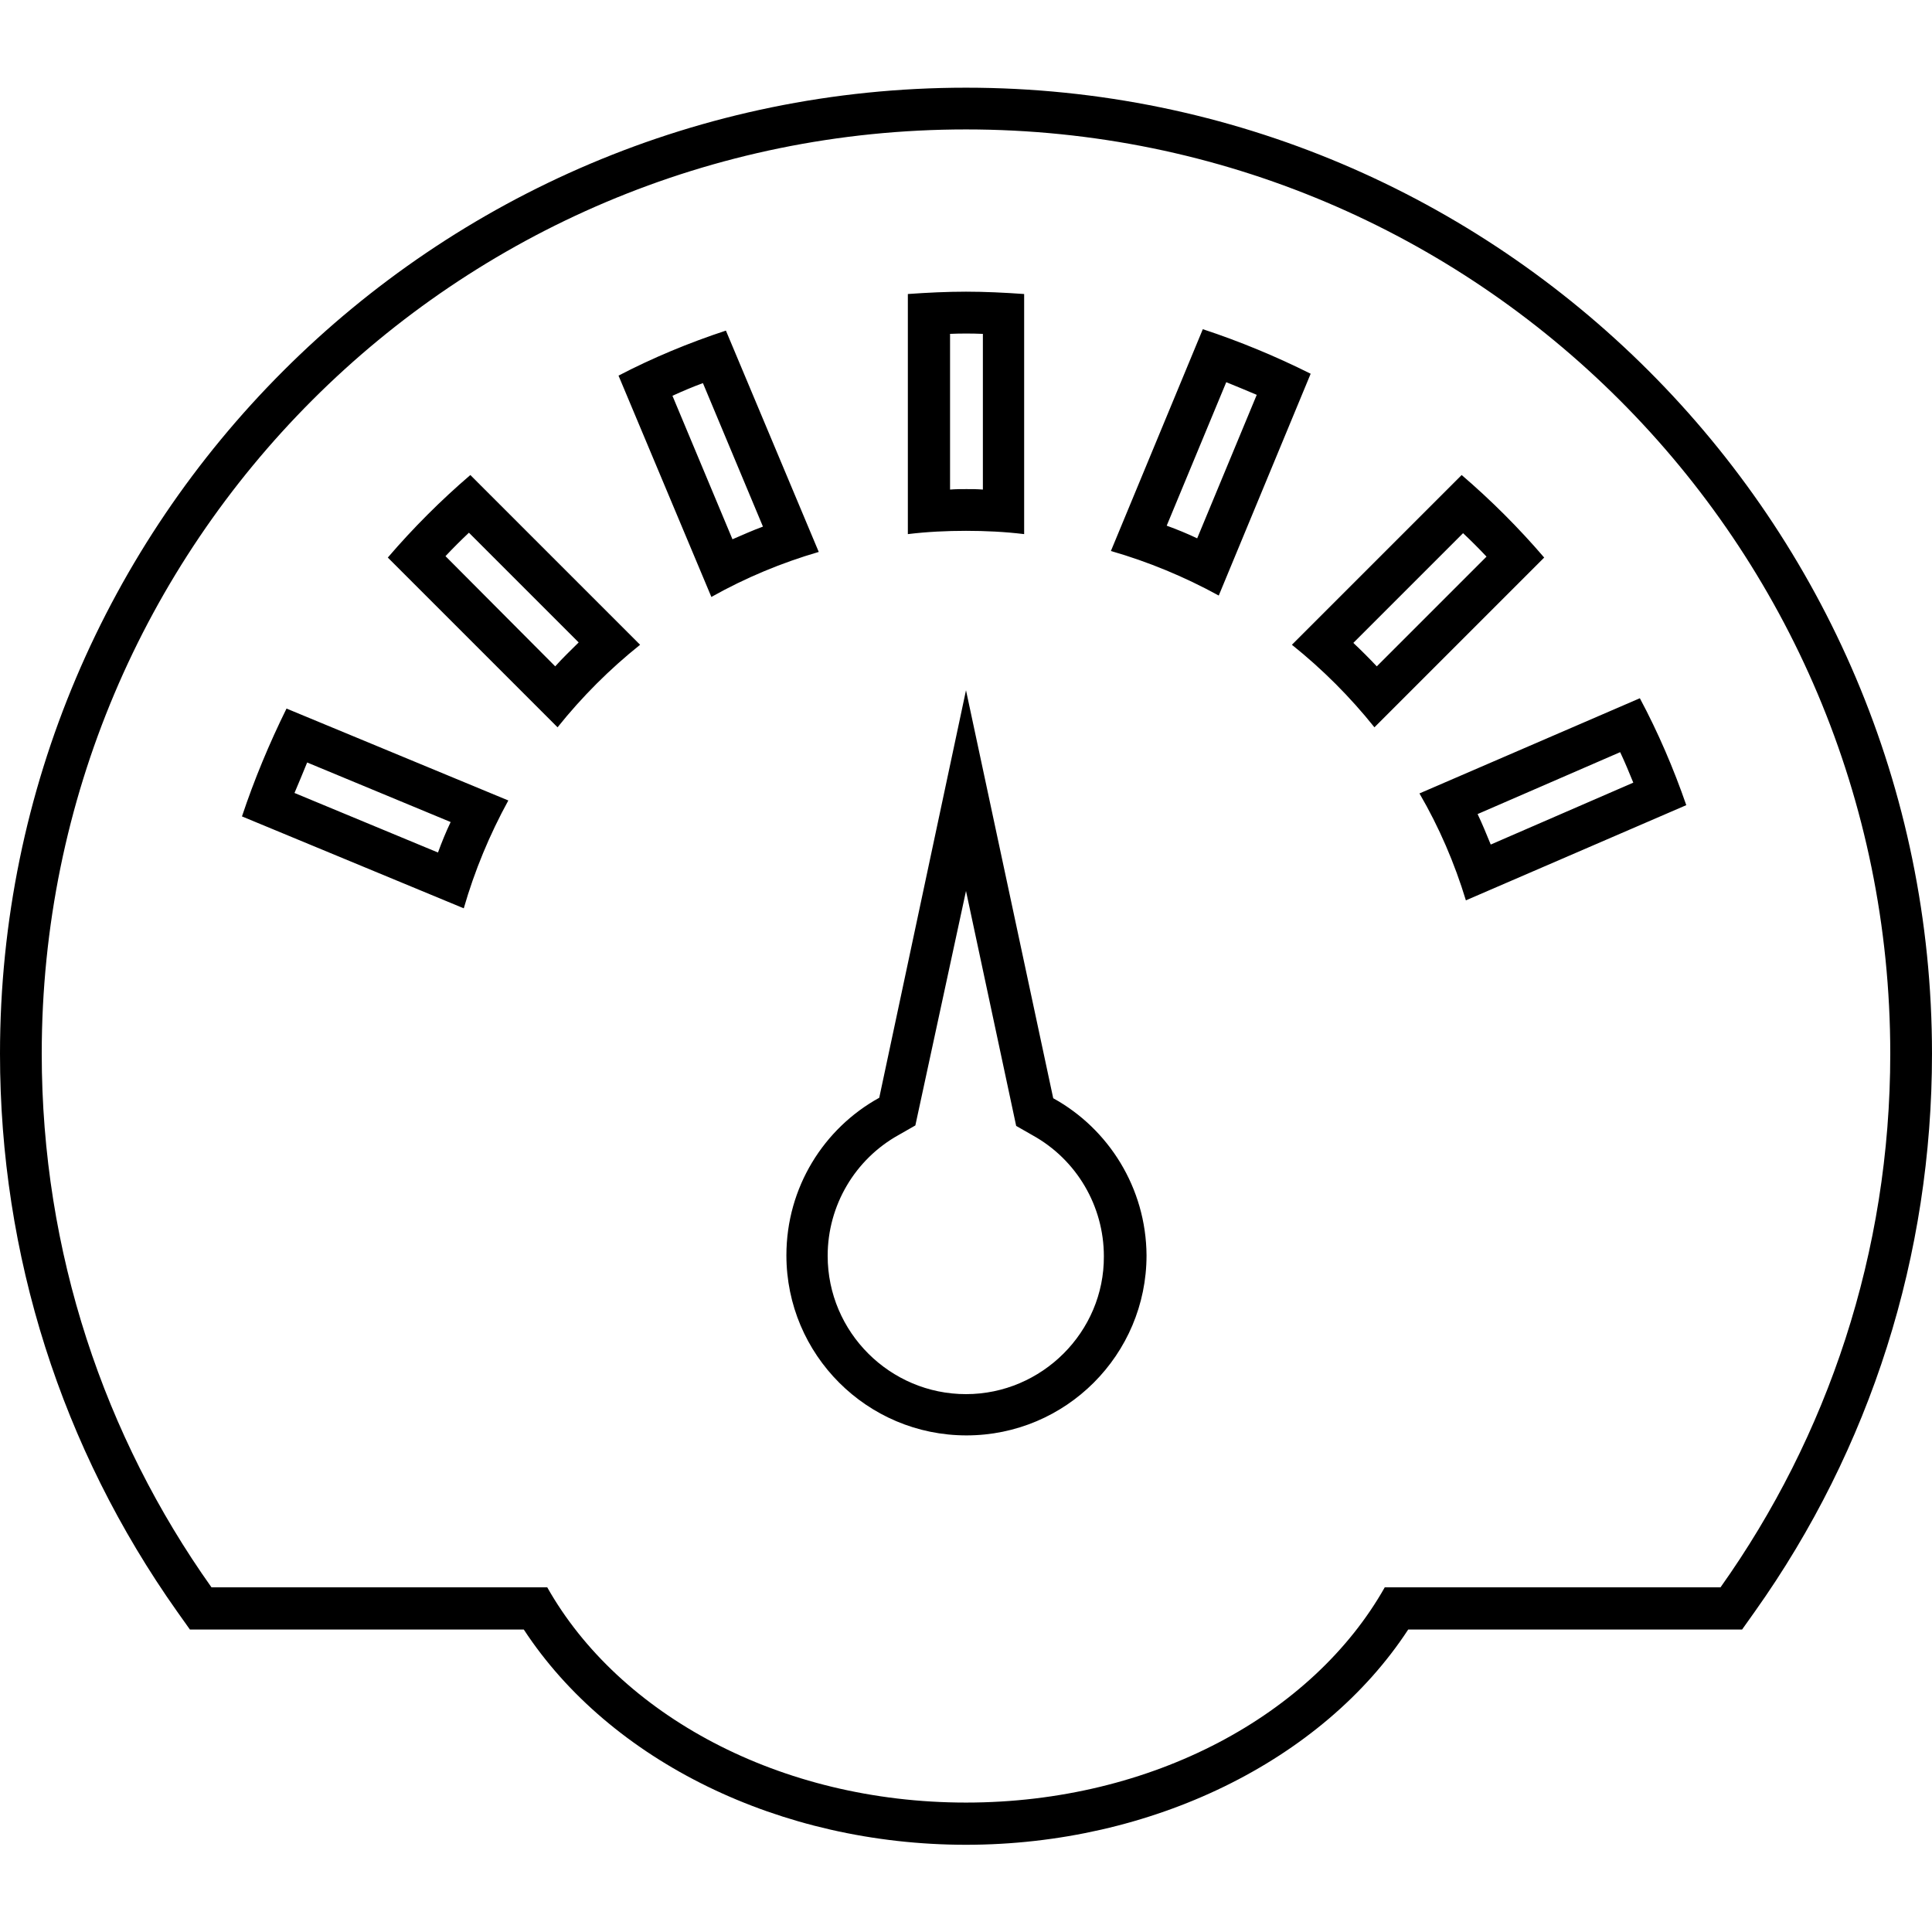 <?xml version="1.0" encoding="utf-8"?>
<!-- Generator: Adobe Illustrator 18.1.0, SVG Export Plug-In . SVG Version: 6.00 Build 0)  -->
<!DOCTYPE svg PUBLIC "-//W3C//DTD SVG 1.1//EN" "http://www.w3.org/Graphics/SVG/1.1/DTD/svg11.dtd">
<svg version="1.1" id="Layer_1" xmlns="http://www.w3.org/2000/svg" xmlns:xlink="http://www.w3.org/1999/xlink" x="0px" y="0px"
	 viewBox="0 0 412 412" enable-background="new 0 0 412 412" xml:space="preserve">
<g id="dashboard-3-icon">
	<path d="M349.7,148.9l-47,20.3c4.2,7.2,7.5,14.9,9.9,22.8l47-20.3C356.9,163.9,353.6,156.2,349.7,148.9z M317.9,180.1
		c-0.9-2.2-1.8-4.4-2.8-6.5l30.4-13.2c1,2.1,1.9,4.3,2.8,6.5L317.9,180.1z M311.7,101.3l-36.2,36.2c6.5,5.2,12.4,11.1,17.6,17.6
		l36.2-36.2C323.9,112.6,318,106.7,311.7,101.3z M293.6,142.1c-1.6-1.7-3.3-3.4-5-5l23.4-23.4c1.7,1.6,3.4,3.3,5,5L293.6,142.1z
		 M256.5,70.2l-19.6,47.3c8,2.3,15.7,5.5,23,9.5l19.6-47.3C272.1,76,264.4,72.8,256.5,70.2z M255.3,114.8c-2.1-1-4.3-1.9-6.5-2.7
		l12.7-30.6c2.2,0.9,4.4,1.8,6.5,2.7L255.3,114.8z M224.6,234.2L206,147.2l-18.5,86.9c-11.8,6.5-19.8,19.1-19.8,33.6
		c0,21.2,17.2,38.4,38.4,38.4s38.4-17.2,38.4-38.4C244.4,253.3,236.4,240.7,224.6,234.2z M206,297.3c-16.2,0-29.5-13.2-29.5-29.5
		c0-10.7,5.8-20.6,15.2-25.8l3.5-2L206,190l10.7,50.1l3.5,2c9.4,5.2,15.2,15.1,15.2,25.8C235.5,284,222.2,297.3,206,297.3z
		 M218.4,113.9V62.7c-4.2-0.3-8.4-0.5-12.4-0.5s-8.2,0.2-12.4,0.5v51.2c4.1-0.5,8.3-0.7,12.4-0.7
		C210.1,113.2,214.3,113.4,218.4,113.9z M202.5,71.2c2.4-0.1,4.7-0.1,7.1,0v33.2c-1.2-0.1-2.4-0.1-3.5-0.1s-2.3,0-3.5,0.1V71.2z
		 M154.8,70.5c-7.9,2.6-15.6,5.8-22.9,9.6l19.8,47.2c7.3-4.1,15-7.3,22.9-9.6L154.8,70.5z M143.4,84.4c2.2-1,4.3-1.9,6.5-2.7
		l12.8,30.6c-2.2,0.8-4.4,1.8-6.5,2.7L143.4,84.4z M82.7,118.9l36.2,36.2c5.2-6.5,11.1-12.4,17.6-17.6l-36.2-36.2
		C94,106.7,88.1,112.6,82.7,118.9z M118.4,142.1L95,118.6c1.6-1.7,3.3-3.4,5-5l23.4,23.4C121.7,138.7,120,140.3,118.4,142.1z
		 M51.6,174.1l47.3,19.6c2.3-8,5.5-15.7,9.5-23l-47.3-19.6C57.4,158.6,54.2,166.3,51.6,174.1z M65.5,162.6l30.6,12.7
		c-1,2.1-1.9,4.3-2.7,6.5l-30.6-12.7C63.7,167,64.6,164.8,65.5,162.6z M349.7,148.9l-47,20.3c4.2,7.2,7.5,14.9,9.9,22.8l47-20.3
		C356.9,163.9,353.6,156.2,349.7,148.9z M317.9,180.1c-0.9-2.2-1.8-4.4-2.8-6.5l30.4-13.2c1,2.1,1.9,4.3,2.8,6.5L317.9,180.1z
		 M311.7,101.3l-36.2,36.2c6.5,5.2,12.4,11.1,17.6,17.6l36.2-36.2C323.9,112.6,318,106.7,311.7,101.3z M293.6,142.1
		c-1.6-1.7-3.3-3.4-5-5l23.4-23.4c1.7,1.6,3.4,3.3,5,5L293.6,142.1z M256.5,70.2l-19.6,47.3c8,2.3,15.7,5.5,23,9.5l19.6-47.3
		C272.1,76,264.4,72.8,256.5,70.2z M255.3,114.8c-2.1-1-4.3-1.9-6.5-2.7l12.7-30.6c2.2,0.9,4.4,1.8,6.5,2.7L255.3,114.8z
		 M224.6,234.2L206,147.2l-18.5,86.9c-11.8,6.5-19.8,19.1-19.8,33.6c0,21.2,17.2,38.4,38.4,38.4s38.4-17.2,38.4-38.4
		C244.4,253.3,236.4,240.7,224.6,234.2z M206,297.3c-16.2,0-29.5-13.2-29.5-29.5c0-10.7,5.8-20.6,15.2-25.8l3.5-2L206,190l10.7,50.1
		l3.5,2c9.4,5.2,15.2,15.1,15.2,25.8C235.5,284,222.2,297.3,206,297.3z M218.4,113.9V62.7c-4.2-0.3-8.4-0.5-12.4-0.5
		s-8.2,0.2-12.4,0.5v51.2c4.1-0.5,8.3-0.7,12.4-0.7C210.1,113.2,214.3,113.4,218.4,113.9z M202.5,71.2c2.4-0.1,4.7-0.1,7.1,0v33.2
		c-1.2-0.1-2.4-0.1-3.5-0.1s-2.3,0-3.5,0.1V71.2z M154.8,70.5c-7.9,2.6-15.6,5.8-22.9,9.6l19.8,47.2c7.3-4.1,15-7.3,22.9-9.6
		L154.8,70.5z M143.4,84.4c2.2-1,4.3-1.9,6.5-2.7l12.8,30.6c-2.2,0.8-4.4,1.8-6.5,2.7L143.4,84.4z M82.7,118.9l36.2,36.2
		c5.2-6.5,11.1-12.4,17.6-17.6l-36.2-36.2C94,106.7,88.1,112.6,82.7,118.9z M118.4,142.1L95,118.6c1.6-1.7,3.3-3.4,5-5l23.4,23.4
		C121.7,138.7,120,140.3,118.4,142.1z M51.6,174.1l47.3,19.6c2.3-8,5.5-15.7,9.5-23l-47.3-19.6C57.4,158.6,54.2,166.3,51.6,174.1z
		 M65.5,162.6l30.6,12.7c-1,2.1-1.9,4.3-2.7,6.5l-30.6-12.7C63.7,167,64.6,164.8,65.5,162.6z M206,18.7c-113.6,0-206,92.4-206,206
		c0,43,13.1,84.1,37.8,119l2.7,3.8h71.2c18.4,28.1,54.7,45.9,94.3,45.9c39.6,0,76-17.9,94.3-45.9h71.2l2.7-3.8
		c24.8-34.9,37.8-76.1,37.8-119C412,111.1,319.6,18.7,206,18.7z M366.9,338.5h-71.6c-15.3,27.1-49.5,45.9-89.3,45.9
		c-39.8,0-74-18.8-89.3-45.9H45.1C22.3,306.4,8.9,267.1,8.9,224.7C8.9,115.8,97.1,27.6,206,27.6s197.1,88.2,197.1,197.1
		C403.1,267.1,389.7,306.4,366.9,338.5z M302.7,169.2c4.2,7.2,7.5,14.9,9.9,22.8l47-20.3c-2.7-7.8-6-15.5-9.9-22.8L302.7,169.2z
		 M317.9,180.1c-0.9-2.2-1.8-4.4-2.8-6.5l30.4-13.2c1,2.1,1.9,4.3,2.8,6.5L317.9,180.1z M311.7,101.3l-36.2,36.2
		c6.5,5.2,12.4,11.1,17.6,17.6l36.2-36.2C323.9,112.6,318,106.7,311.7,101.3z M293.6,142.1c-1.6-1.7-3.3-3.4-5-5l23.4-23.4
		c1.7,1.6,3.4,3.3,5,5L293.6,142.1z M256.5,70.2l-19.6,47.3c8,2.3,15.7,5.5,23,9.5l19.6-47.3C272.1,76,264.4,72.8,256.5,70.2z
		 M255.3,114.8c-2.1-1-4.3-1.9-6.5-2.7l12.7-30.6c2.2,0.9,4.4,1.8,6.5,2.7L255.3,114.8z M224.6,234.2L206,147.2l-18.5,86.9
		c-11.8,6.5-19.8,19.1-19.8,33.6c0,21.2,17.2,38.4,38.4,38.4s38.4-17.2,38.4-38.4C244.4,253.3,236.4,240.7,224.6,234.2z M206,297.3
		c-16.2,0-29.5-13.2-29.5-29.5c0-10.7,5.8-20.6,15.2-25.8l3.5-2L206,190l10.7,50.1l3.5,2c9.4,5.2,15.2,15.1,15.2,25.8
		C235.5,284,222.2,297.3,206,297.3z M218.4,113.9V62.7c-4.2-0.3-8.4-0.5-12.4-0.5s-8.2,0.2-12.4,0.5v51.2c4.1-0.5,8.3-0.7,12.4-0.7
		C210.1,113.2,214.3,113.4,218.4,113.9z M202.5,71.2c2.4-0.1,4.7-0.1,7.1,0v33.2c-1.2-0.1-2.4-0.1-3.5-0.1s-2.3,0-3.5,0.1V71.2z
		 M154.8,70.5c-7.9,2.6-15.6,5.8-22.9,9.6l19.8,47.2c7.3-4.1,15-7.3,22.9-9.6L154.8,70.5z M143.4,84.4c2.2-1,4.3-1.9,6.5-2.7
		l12.8,30.6c-2.2,0.8-4.4,1.8-6.5,2.7L143.4,84.4z M82.7,118.9l36.2,36.2c5.2-6.5,11.1-12.4,17.6-17.6l-36.2-36.2
		C94,106.7,88.1,112.6,82.7,118.9z M118.4,142.1L95,118.6c1.6-1.7,3.3-3.4,5-5l23.4,23.4C121.7,138.7,120,140.3,118.4,142.1z
		 M51.6,174.1l47.3,19.6c2.3-8,5.5-15.7,9.5-23l-47.3-19.6C57.4,158.6,54.2,166.3,51.6,174.1z M65.5,162.6l30.6,12.7
		c-1,2.1-1.9,4.3-2.7,6.5l-30.6-12.7C63.7,167,64.6,164.8,65.5,162.6z"/>
</g>
</svg>
